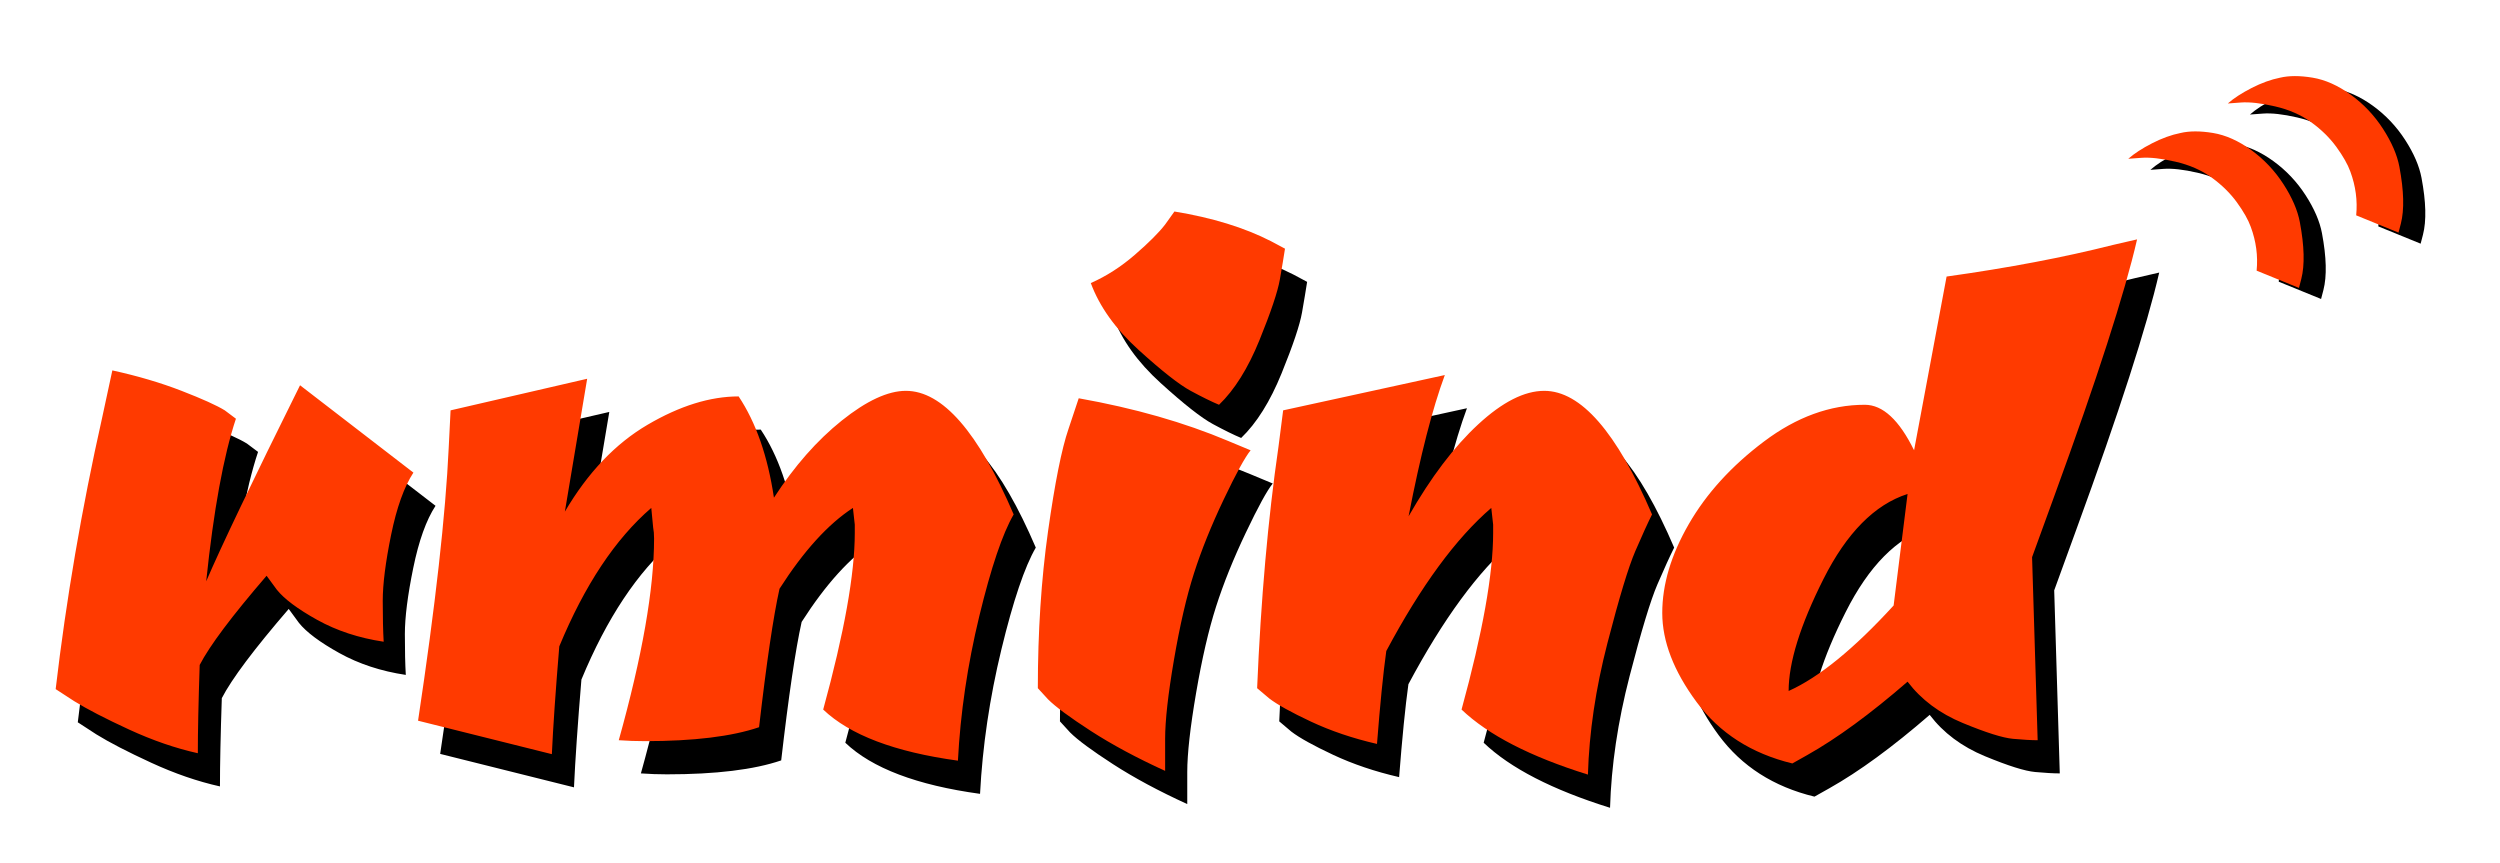 <?xml version="1.0" encoding="UTF-8"?>
<svg width="226px" height="78px" viewBox="0 0 226 78" version="1.1" xmlns="http://www.w3.org/2000/svg" xmlns:xlink="http://www.w3.org/1999/xlink">
    <!-- Generator: Sketch 49.2 (51160) - http://www.bohemiancoding.com/sketch -->
    <title>Artboard Copy</title>
    <desc>Created with Sketch.</desc>
    <defs></defs>
    <g id="Artboard-Copy" stroke="none" stroke-width="1" fill="none" fill-rule="evenodd">
        <g id="Group-3" transform="translate(5, -3)">
            <path d="M34.372,48.724 C33.532,50.012 32.86,51.888 32.356,54.352 C31.852,56.816 31.6,58.804 31.6,60.316 C31.6,61.828 31.628,63.06 31.684,64.012 C29.444,63.676 27.442,63.018 25.678,62.038 C23.914,61.058 22.696,60.148 22.024,59.308 L21.1,58.048 C17.964,61.688 15.948,64.376 15.052,66.112 C14.94,69.472 14.884,72.132 14.884,74.092 C12.868,73.644 10.796,72.93 8.668,71.95 C6.54,70.97 4.888,70.116 3.712,69.388 L2.032,68.296 C2.984,60.176 4.384,52 6.232,43.768 L7.156,39.484 C9.452,39.988 11.538,40.604 13.414,41.332 C15.29,42.06 16.592,42.648 17.32,43.096 L18.328,43.852 C17.208,47.212 16.312,52.112 15.64,58.552 C16.984,55.416 19.812,49.508 24.124,40.828 L34.372,48.724 Z M52.936,72.916 C55.064,65.3 56.128,59.224 56.128,54.688 C56.128,54.296 56.1,53.96 56.044,53.68 L55.876,51.916 C52.628,54.716 49.856,58.888 47.56,64.432 C47.224,68.464 47,71.712 46.888,74.176 L34.792,71.152 C36.36,60.736 37.284,52.504 37.564,46.456 L37.732,43.096 L50.08,40.24 L48.064,52.252 C50.136,48.724 52.628,46.106 55.54,44.398 C58.452,42.69 61.196,41.836 63.772,41.836 C65.34,44.188 66.404,47.24 66.964,50.992 C68.812,48.136 70.856,45.812 73.096,44.02 C75.336,42.228 77.268,41.332 78.892,41.332 C82.196,41.332 85.444,45.056 88.636,52.504 C87.628,54.24 86.592,57.306 85.528,61.702 C84.464,66.098 83.82,70.452 83.596,74.764 C77.884,73.98 73.824,72.44 71.416,70.144 C73.32,63.2 74.272,57.88 74.272,54.184 L74.272,53.428 L74.104,51.916 C71.864,53.372 69.652,55.808 67.468,59.224 C66.908,61.744 66.292,65.916 65.62,71.74 C63.156,72.58 59.712,73 55.288,73 C54.504,73 53.72,72.972 52.936,72.916 Z M107.62,51.16 C106.5,53.512 105.604,55.738 104.932,57.838 C104.26,59.938 103.658,62.542 103.126,65.65 C102.594,68.758 102.328,71.138 102.328,72.79 L102.328,75.688 C99.752,74.512 97.512,73.308 95.608,72.076 C93.704,70.844 92.416,69.892 91.744,69.22 L90.82,68.212 C90.82,63.116 91.128,58.384 91.744,54.016 C92.36,49.648 92.976,46.568 93.592,44.776 L94.516,42.004 C99.556,42.9 104.064,44.188 108.04,45.868 L110.056,46.708 C109.552,47.324 108.74,48.808 107.62,51.16 Z M107.2,42.592 C106.528,42.312 105.674,41.892 104.638,41.332 C103.602,40.772 102.034,39.54 99.934,37.636 C97.834,35.732 96.392,33.716 95.608,31.588 C97.008,30.972 98.338,30.118 99.598,29.026 C100.858,27.934 101.768,27.024 102.328,26.296 L103.168,25.12 C106.584,25.68 109.496,26.576 111.904,27.808 L113.164,28.48 C113.052,29.208 112.898,30.132 112.702,31.252 C112.506,32.372 111.89,34.206 110.854,36.754 C109.818,39.302 108.6,41.248 107.2,42.592 Z M129.124,70.144 C131.028,63.2 131.98,57.88 131.98,54.184 L131.98,53.428 L131.812,51.916 C128.62,54.66 125.456,58.972 122.32,64.852 C122.04,66.868 121.76,69.668 121.48,73.252 C119.296,72.748 117.308,72.076 115.516,71.236 C113.724,70.396 112.464,69.696 111.736,69.136 L110.644,68.212 C110.98,60.204 111.624,52.924 112.576,46.372 L112.996,43.096 L127.612,39.904 C126.492,42.928 125.4,47.184 124.336,52.672 C126.352,49.144 128.452,46.372 130.636,44.356 C132.82,42.34 134.808,41.332 136.6,41.332 C139.904,41.332 143.152,45.056 146.344,52.504 C145.952,53.288 145.448,54.394 144.832,55.822 C144.216,57.25 143.376,60.022 142.312,64.138 C141.248,68.254 140.66,72.216 140.548,76.024 C135.34,74.4 131.532,72.44 129.124,70.144 Z M159.028,75.016 C155.332,74.12 152.448,72.272 150.376,69.472 C148.304,66.672 147.268,63.984 147.268,61.408 C147.268,58.832 148.066,56.158 149.662,53.386 C151.258,50.614 153.526,48.122 156.466,45.91 C159.406,43.698 162.444,42.592 165.58,42.592 C167.204,42.592 168.688,43.964 170.032,46.708 L172.972,31 C178.572,30.216 183.584,29.264 188.008,28.144 L190.192,27.64 C189.072,32.512 186.58,40.24 182.716,50.824 L180.7,56.368 L181.204,72.916 C180.644,72.916 179.902,72.874 178.978,72.79 C178.054,72.706 176.542,72.23 174.442,71.362 C172.342,70.494 170.676,69.248 169.444,67.624 C166.084,70.536 163.06,72.748 160.372,74.26 L159.028,75.016 Z M158.692,68.464 C161.436,67.232 164.6,64.656 168.184,60.736 L169.444,50.656 C166.476,51.608 163.942,54.17 161.842,58.342 C159.742,62.514 158.692,65.888 158.692,68.464 Z" id="rmind-copy" fill="#000000"></path>
            <path d="M32.372,45.724 C31.532,47.012 30.86,48.888 30.356,51.352 C29.852,53.816 29.6,55.804 29.6,57.316 C29.6,58.828 29.628,60.06 29.684,61.012 C27.444,60.676 25.442,60.018 23.678,59.038 C21.914,58.058 20.696,57.148 20.024,56.308 L19.1,55.048 C15.964,58.688 13.948,61.376 13.052,63.112 C12.94,66.472 12.884,69.132 12.884,71.092 C10.868,70.644 8.796,69.93 6.668,68.95 C4.54,67.97 2.888,67.116 1.712,66.388 L0.032,65.296 C0.984,57.176 2.384,49 4.232,40.768 L5.156,36.484 C7.452,36.988 9.538,37.604 11.414,38.332 C13.29,39.06 14.592,39.648 15.32,40.096 L16.328,40.852 C15.208,44.212 14.312,49.112 13.64,55.552 C14.984,52.416 17.812,46.508 22.124,37.828 L32.372,45.724 Z M50.936,69.916 C53.064,62.3 54.128,56.224 54.128,51.688 C54.128,51.296 54.1,50.96 54.044,50.68 L53.876,48.916 C50.628,51.716 47.856,55.888 45.56,61.432 C45.224,65.464 45,68.712 44.888,71.176 L32.792,68.152 C34.36,57.736 35.284,49.504 35.564,43.456 L35.732,40.096 L48.08,37.24 L46.064,49.252 C48.136,45.724 50.628,43.106 53.54,41.398 C56.452,39.69 59.196,38.836 61.772,38.836 C63.34,41.188 64.404,44.24 64.964,47.992 C66.812,45.136 68.856,42.812 71.096,41.02 C73.336,39.228 75.268,38.332 76.892,38.332 C80.196,38.332 83.444,42.056 86.636,49.504 C85.628,51.24 84.592,54.306 83.528,58.702 C82.464,63.098 81.82,67.452 81.596,71.764 C75.884,70.98 71.824,69.44 69.416,67.144 C71.32,60.2 72.272,54.88 72.272,51.184 L72.272,50.428 L72.104,48.916 C69.864,50.372 67.652,52.808 65.468,56.224 C64.908,58.744 64.292,62.916 63.62,68.74 C61.156,69.58 57.712,70 53.288,70 C52.504,70 51.72,69.972 50.936,69.916 Z M105.62,48.16 C104.5,50.512 103.604,52.738 102.932,54.838 C102.26,56.938 101.658,59.542 101.126,62.65 C100.594,65.758 100.328,68.138 100.328,69.79 L100.328,72.688 C97.752,71.512 95.512,70.308 93.608,69.076 C91.704,67.844 90.416,66.892 89.744,66.22 L88.82,65.212 C88.82,60.116 89.128,55.384 89.744,51.016 C90.36,46.648 90.976,43.568 91.592,41.776 L92.516,39.004 C97.556,39.9 102.064,41.188 106.04,42.868 L108.056,43.708 C107.552,44.324 106.74,45.808 105.62,48.16 Z M105.2,39.592 C104.528,39.312 103.674,38.892 102.638,38.332 C101.602,37.772 100.034,36.54 97.934,34.636 C95.834,32.732 94.392,30.716 93.608,28.588 C95.008,27.972 96.338,27.118 97.598,26.026 C98.858,24.934 99.768,24.024 100.328,23.296 L101.168,22.12 C104.584,22.68 107.496,23.576 109.904,24.808 L111.164,25.48 C111.052,26.208 110.898,27.132 110.702,28.252 C110.506,29.372 109.89,31.206 108.854,33.754 C107.818,36.302 106.6,38.248 105.2,39.592 Z M127.124,67.144 C129.028,60.2 129.98,54.88 129.98,51.184 L129.98,50.428 L129.812,48.916 C126.62,51.66 123.456,55.972 120.32,61.852 C120.04,63.868 119.76,66.668 119.48,70.252 C117.296,69.748 115.308,69.076 113.516,68.236 C111.724,67.396 110.464,66.696 109.736,66.136 L108.644,65.212 C108.98,57.204 109.624,49.924 110.576,43.372 L110.996,40.096 L125.612,36.904 C124.492,39.928 123.4,44.184 122.336,49.672 C124.352,46.144 126.452,43.372 128.636,41.356 C130.82,39.34 132.808,38.332 134.6,38.332 C137.904,38.332 141.152,42.056 144.344,49.504 C143.952,50.288 143.448,51.394 142.832,52.822 C142.216,54.25 141.376,57.022 140.312,61.138 C139.248,65.254 138.66,69.216 138.548,73.024 C133.34,71.4 129.532,69.44 127.124,67.144 Z M157.028,72.016 C153.332,71.12 150.448,69.272 148.376,66.472 C146.304,63.672 145.268,60.984 145.268,58.408 C145.268,55.832 146.066,53.158 147.662,50.386 C149.258,47.614 151.526,45.122 154.466,42.91 C157.406,40.698 160.444,39.592 163.58,39.592 C165.204,39.592 166.688,40.964 168.032,43.708 L170.972,28 C176.572,27.216 181.584,26.264 186.008,25.144 L188.192,24.64 C187.072,29.512 184.58,37.24 180.716,47.824 L178.7,53.368 L179.204,69.916 C178.644,69.916 177.902,69.874 176.978,69.79 C176.054,69.706 174.542,69.23 172.442,68.362 C170.342,67.494 168.676,66.248 167.444,64.624 C164.084,67.536 161.06,69.748 158.372,71.26 L157.028,72.016 Z M156.692,65.464 C159.436,64.232 162.6,61.656 166.184,57.736 L167.444,47.656 C164.476,48.608 161.942,51.17 159.842,55.342 C157.742,59.514 156.692,62.888 156.692,65.464 Z" id="rmind" fill="#FF3A00"></path>
            <g id="Group" transform="translate(179, 5)">
                <path d="M21.679,9.463 C22.313,10.007 22.891,10.801 23.413,11.843 C23.934,12.886 24.195,14.121 24.195,15.549 C24.195,16.977 23.934,18.366 23.413,19.714 C22.891,21.063 22.257,22.134 21.509,22.927 C19.99,24.537 18.63,25.579 17.429,26.055 L16.647,26.361 L15.661,22.349 C16.817,21.669 17.78,20.751 18.551,19.595 C18.936,19.029 19.287,18.258 19.605,17.283 C19.922,16.309 20.081,15.255 20.081,14.121 C20.081,12.988 19.826,11.821 19.316,10.619 C18.806,9.418 18.29,8.511 17.769,7.899 L17.021,7.015 C17.723,7.174 18.522,7.48 19.418,7.933 C20.313,8.387 21.067,8.897 21.679,9.463 Z" id=")" fill="#000000" transform="translate(19.928, 16.688) rotate(-54) translate(-19.928, -16.688) "></path>
                <path d="M19.679,8.463 C20.313,9.007 20.891,9.801 21.413,10.843 C21.934,11.886 22.195,13.121 22.195,14.549 C22.195,15.977 21.934,17.366 21.413,18.714 C20.891,20.063 20.257,21.134 19.509,21.927 C17.99,23.537 16.63,24.579 15.429,25.055 L14.647,25.361 L13.661,21.349 C14.817,20.669 15.78,19.751 16.551,18.595 C16.936,18.029 17.287,17.258 17.605,16.283 C17.922,15.309 18.081,14.255 18.081,13.121 C18.081,11.988 17.826,10.821 17.316,9.619 C16.806,8.418 16.29,7.511 15.769,6.899 L15.021,6.015 C15.723,6.174 16.522,6.48 17.418,6.933 C18.313,7.387 19.067,7.897 19.679,8.463 Z" id=")-copy-3" fill="#FF3A00" transform="translate(17.928, 15.688) rotate(-54) translate(-17.928, -15.688) "></path>
            </g>
            <g id="Group-2" transform="translate(188, 0)">
                <path d="M21.679,9.463 C22.313,10.007 22.891,10.801 23.413,11.843 C23.934,12.886 24.195,14.121 24.195,15.549 C24.195,16.977 23.934,18.366 23.413,19.714 C22.891,21.063 22.257,22.134 21.509,22.927 C19.99,24.537 18.63,25.579 17.429,26.055 L16.647,26.361 L15.661,22.349 C16.817,21.669 17.78,20.751 18.551,19.595 C18.936,19.029 19.287,18.258 19.605,17.283 C19.922,16.309 20.081,15.255 20.081,14.121 C20.081,12.988 19.826,11.821 19.316,10.619 C18.806,9.418 18.29,8.511 17.769,7.899 L17.021,7.015 C17.723,7.174 18.522,7.48 19.418,7.933 C20.313,8.387 21.067,8.897 21.679,9.463 Z" id=")-copy" fill="#000000" transform="translate(19.928, 16.688) rotate(-54) translate(-19.928, -16.688) "></path>
                <path d="M19.679,8.463 C20.313,9.007 20.891,9.801 21.413,10.843 C21.934,11.886 22.195,13.121 22.195,14.549 C22.195,15.977 21.934,17.366 21.413,18.714 C20.891,20.063 20.257,21.134 19.509,21.927 C17.99,23.537 16.63,24.579 15.429,25.055 L14.647,25.361 L13.661,21.349 C14.817,20.669 15.78,19.751 16.551,18.595 C16.936,18.029 17.287,17.258 17.605,16.283 C17.922,15.309 18.081,14.255 18.081,13.121 C18.081,11.988 17.826,10.821 17.316,9.619 C16.806,8.418 16.29,7.511 15.769,6.899 L15.021,6.015 C15.723,6.174 16.522,6.48 17.418,6.933 C18.313,7.387 19.067,7.897 19.679,8.463 Z" id=")-copy-2" fill="#FF3A00" transform="translate(17.928, 15.688) rotate(-54) translate(-17.928, -15.688) "></path>
            </g>
        </g>
    </g>
</svg>